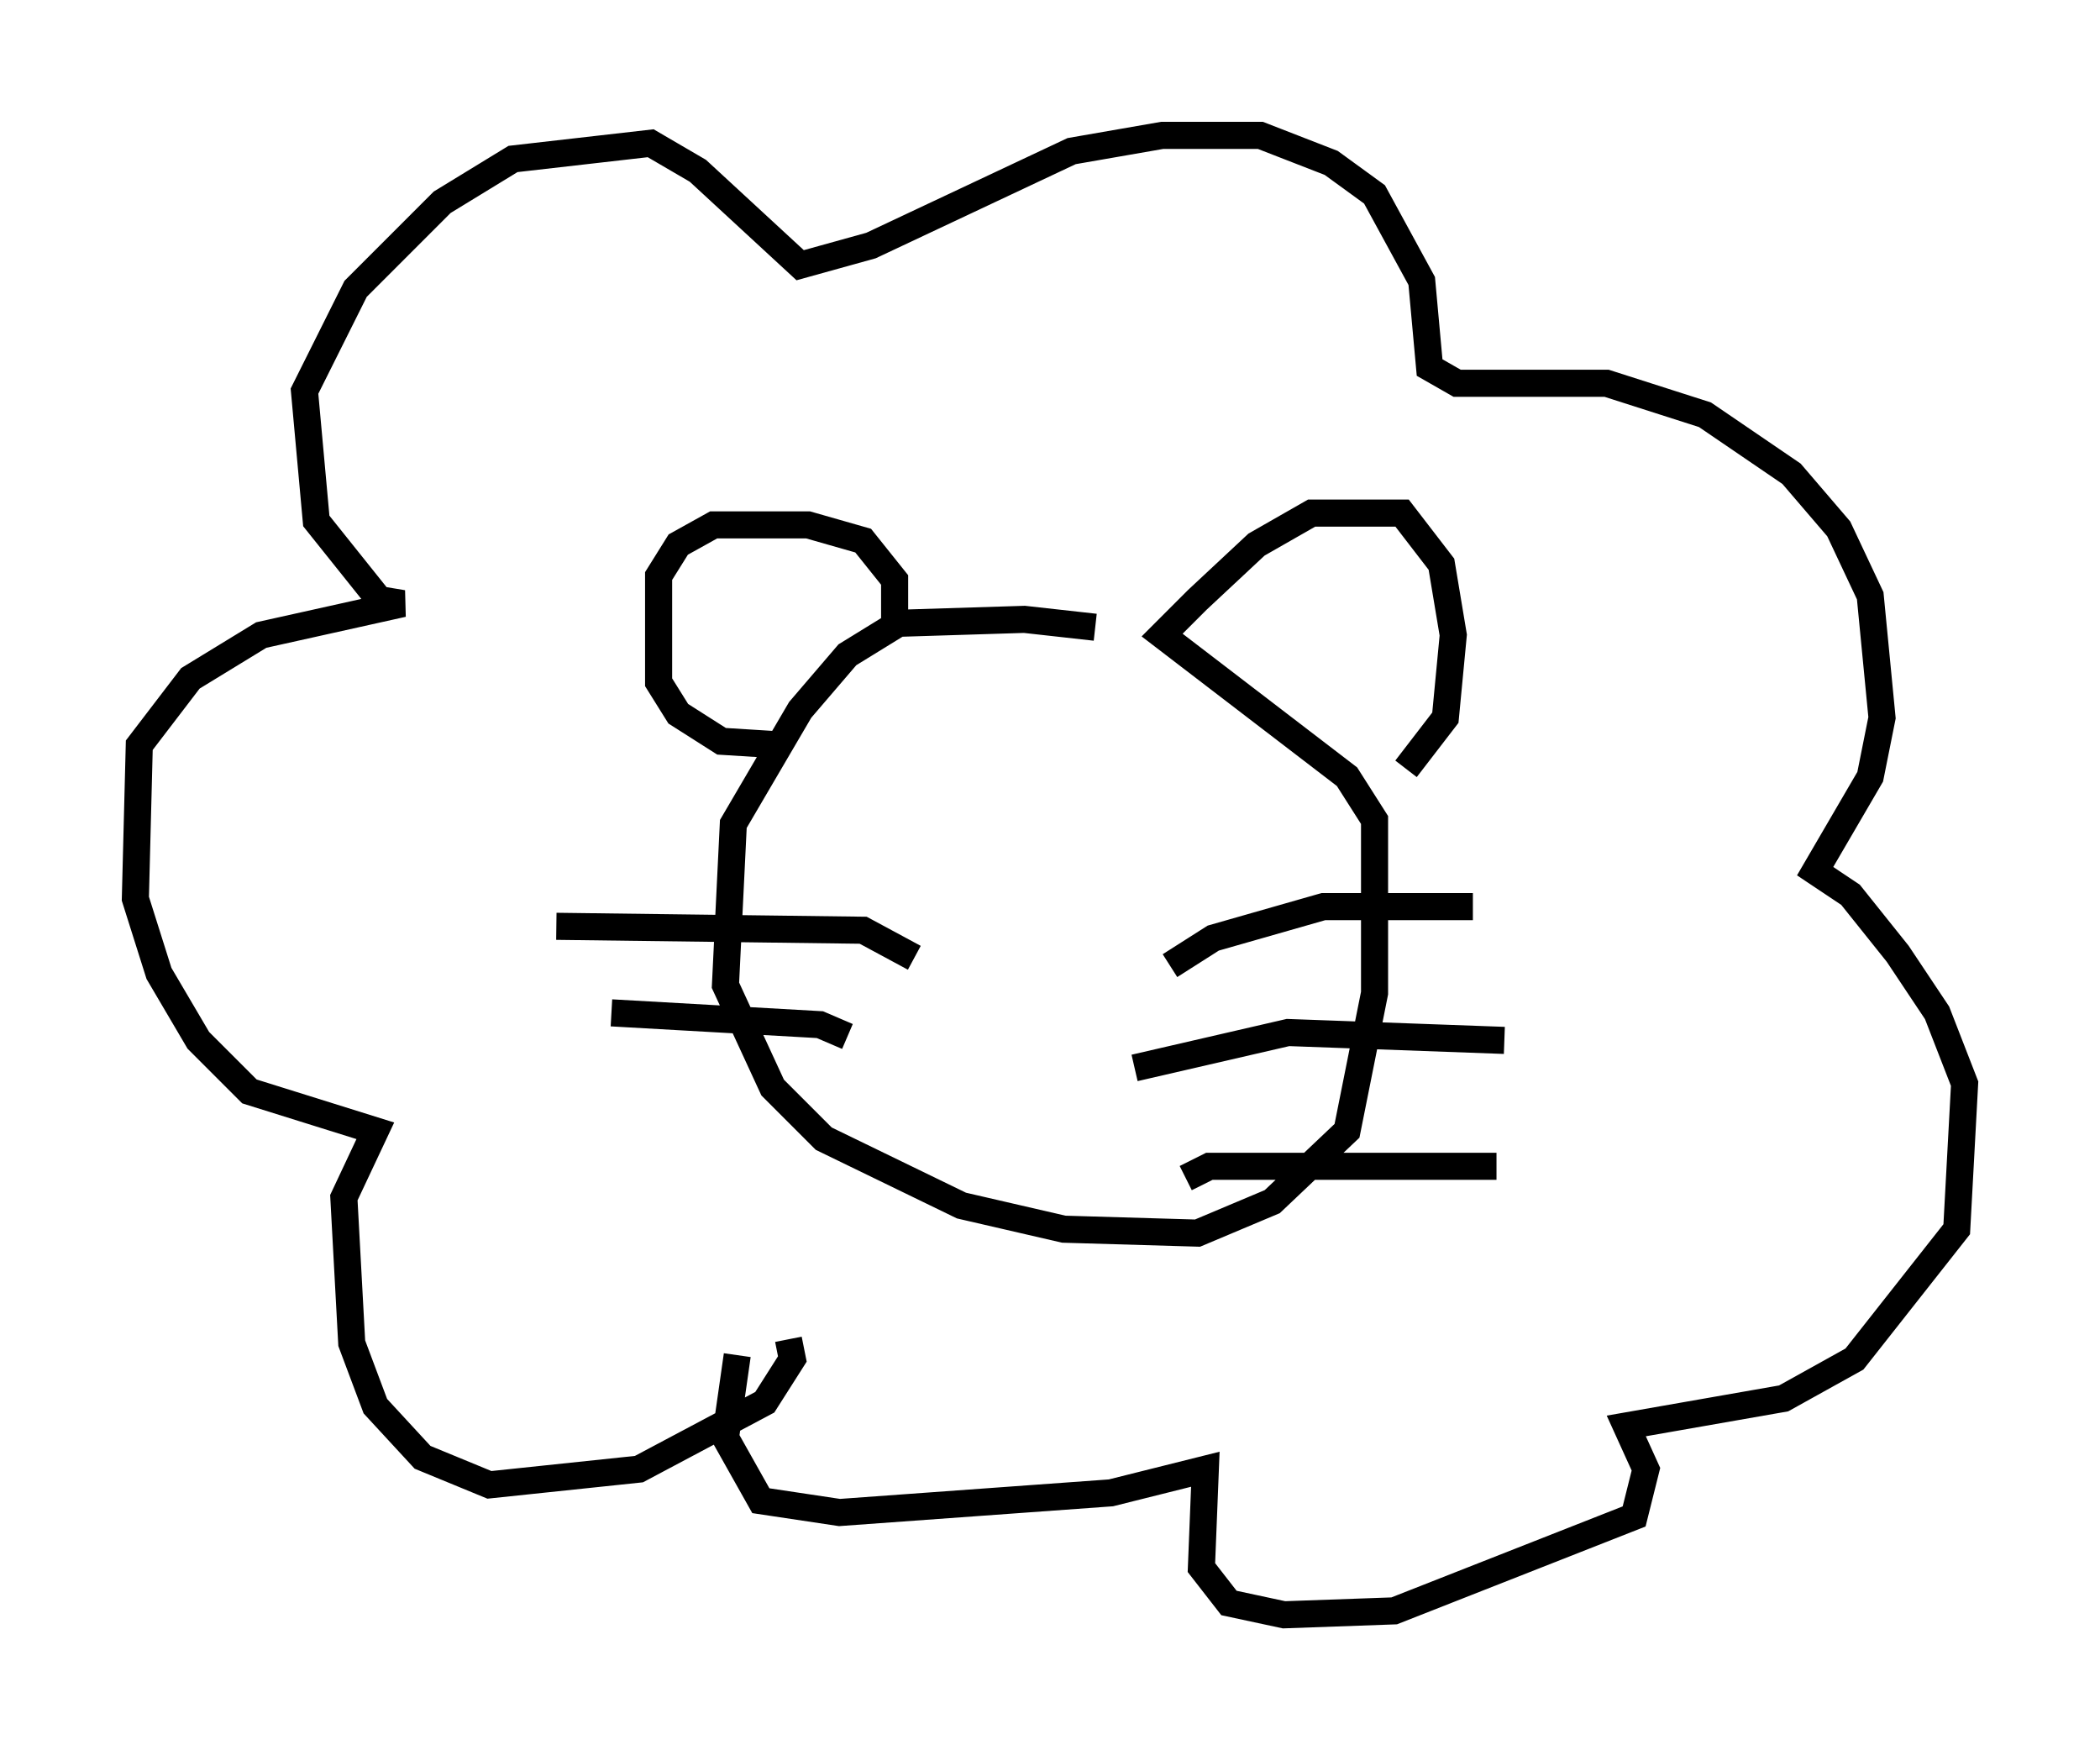 <?xml version="1.0" encoding="utf-8" ?>
<svg baseProfile="full" height="64.614" version="1.1" width="77.542" xmlns="http://www.w3.org/2000/svg" xmlns:ev="http://www.w3.org/2001/xml-events" xmlns:xlink="http://www.w3.org/1999/xlink"><defs /><rect fill="white" height="64.614" width="77.542" x="0" y="0" /><path d="M41.313, 23.883 m-0.872, -0.726 l-2.615, -0.291 -4.648, 0.145 l-1.888, 1.162 -1.743, 2.034 l-2.469, 4.212 -0.291, 5.955 l1.743, 3.777 1.888, 1.888 l5.084, 2.469 3.777, 0.872 l4.939, 0.145 2.76, -1.162 l2.76, -2.615 1.017, -5.084 l0.0, -6.391 -1.017, -1.598 l-6.827, -5.229 1.307, -1.307 l2.179, -2.034 2.034, -1.162 l3.341, 0.0 1.453, 1.888 l0.436, 2.615 -0.291, 3.05 l-1.453, 1.888 m-18.883, -5.229 l0.0, -1.743 -1.162, -1.453 l-2.034, -0.581 -3.486, 0.0 l-1.307, 0.726 -0.726, 1.162 l0.0, 3.922 0.726, 1.162 l1.598, 1.017 2.324, 0.145 m0.145, 21.933 l0.145, 0.726 -1.017, 1.598 l-4.648, 2.469 -5.52, 0.581 l-2.469, -1.017 -1.743, -1.888 l-0.872, -2.324 -0.291, -5.374 l1.162, -2.469 -4.648, -1.453 l-1.888, -1.888 -1.453, -2.469 l-0.872, -2.76 0.145, -5.665 l1.888, -2.469 2.615, -1.598 l5.229, -1.162 -0.872, -0.145 l-2.324, -2.905 -0.436, -4.793 l1.888, -3.777 3.196, -3.196 l2.615, -1.598 5.084, -0.581 l1.743, 1.017 3.777, 3.486 l2.615, -0.726 7.408, -3.486 l3.341, -0.581 3.631, 0.0 l2.615, 1.017 1.598, 1.162 l1.743, 3.196 0.291, 3.196 l1.017, 0.581 5.52, 0.0 l3.631, 1.162 3.196, 2.179 l1.743, 2.034 1.162, 2.469 l0.436, 4.503 -0.436, 2.179 l-2.034, 3.486 1.307, 0.872 l1.743, 2.179 1.453, 2.179 l1.017, 2.615 -0.291, 5.374 l-3.777, 4.793 -2.615, 1.453 l-5.81, 1.017 0.726, 1.598 l-0.436, 1.743 -8.86, 3.486 l-4.067, 0.145 -2.034, -0.436 l-1.017, -1.307 0.145, -3.631 l-3.486, 0.872 -10.022, 0.726 l-2.905, -0.436 -1.307, -2.324 l0.436, -3.05 m15.978, -14.38 l1.598, -1.017 4.067, -1.162 l5.52, 0.0 m-12.492, 5.955 l5.665, -1.307 7.989, 0.291 m-11.765, 5.084 l0.872, -0.436 10.603, 0.0 m-21.497, -7.698 l-1.888, -1.017 -11.33, -0.145 m10.749, 4.067 l-1.017, -0.436 -7.698, -0.436 " fill="none" stroke="black" stroke-width="1" /></svg>